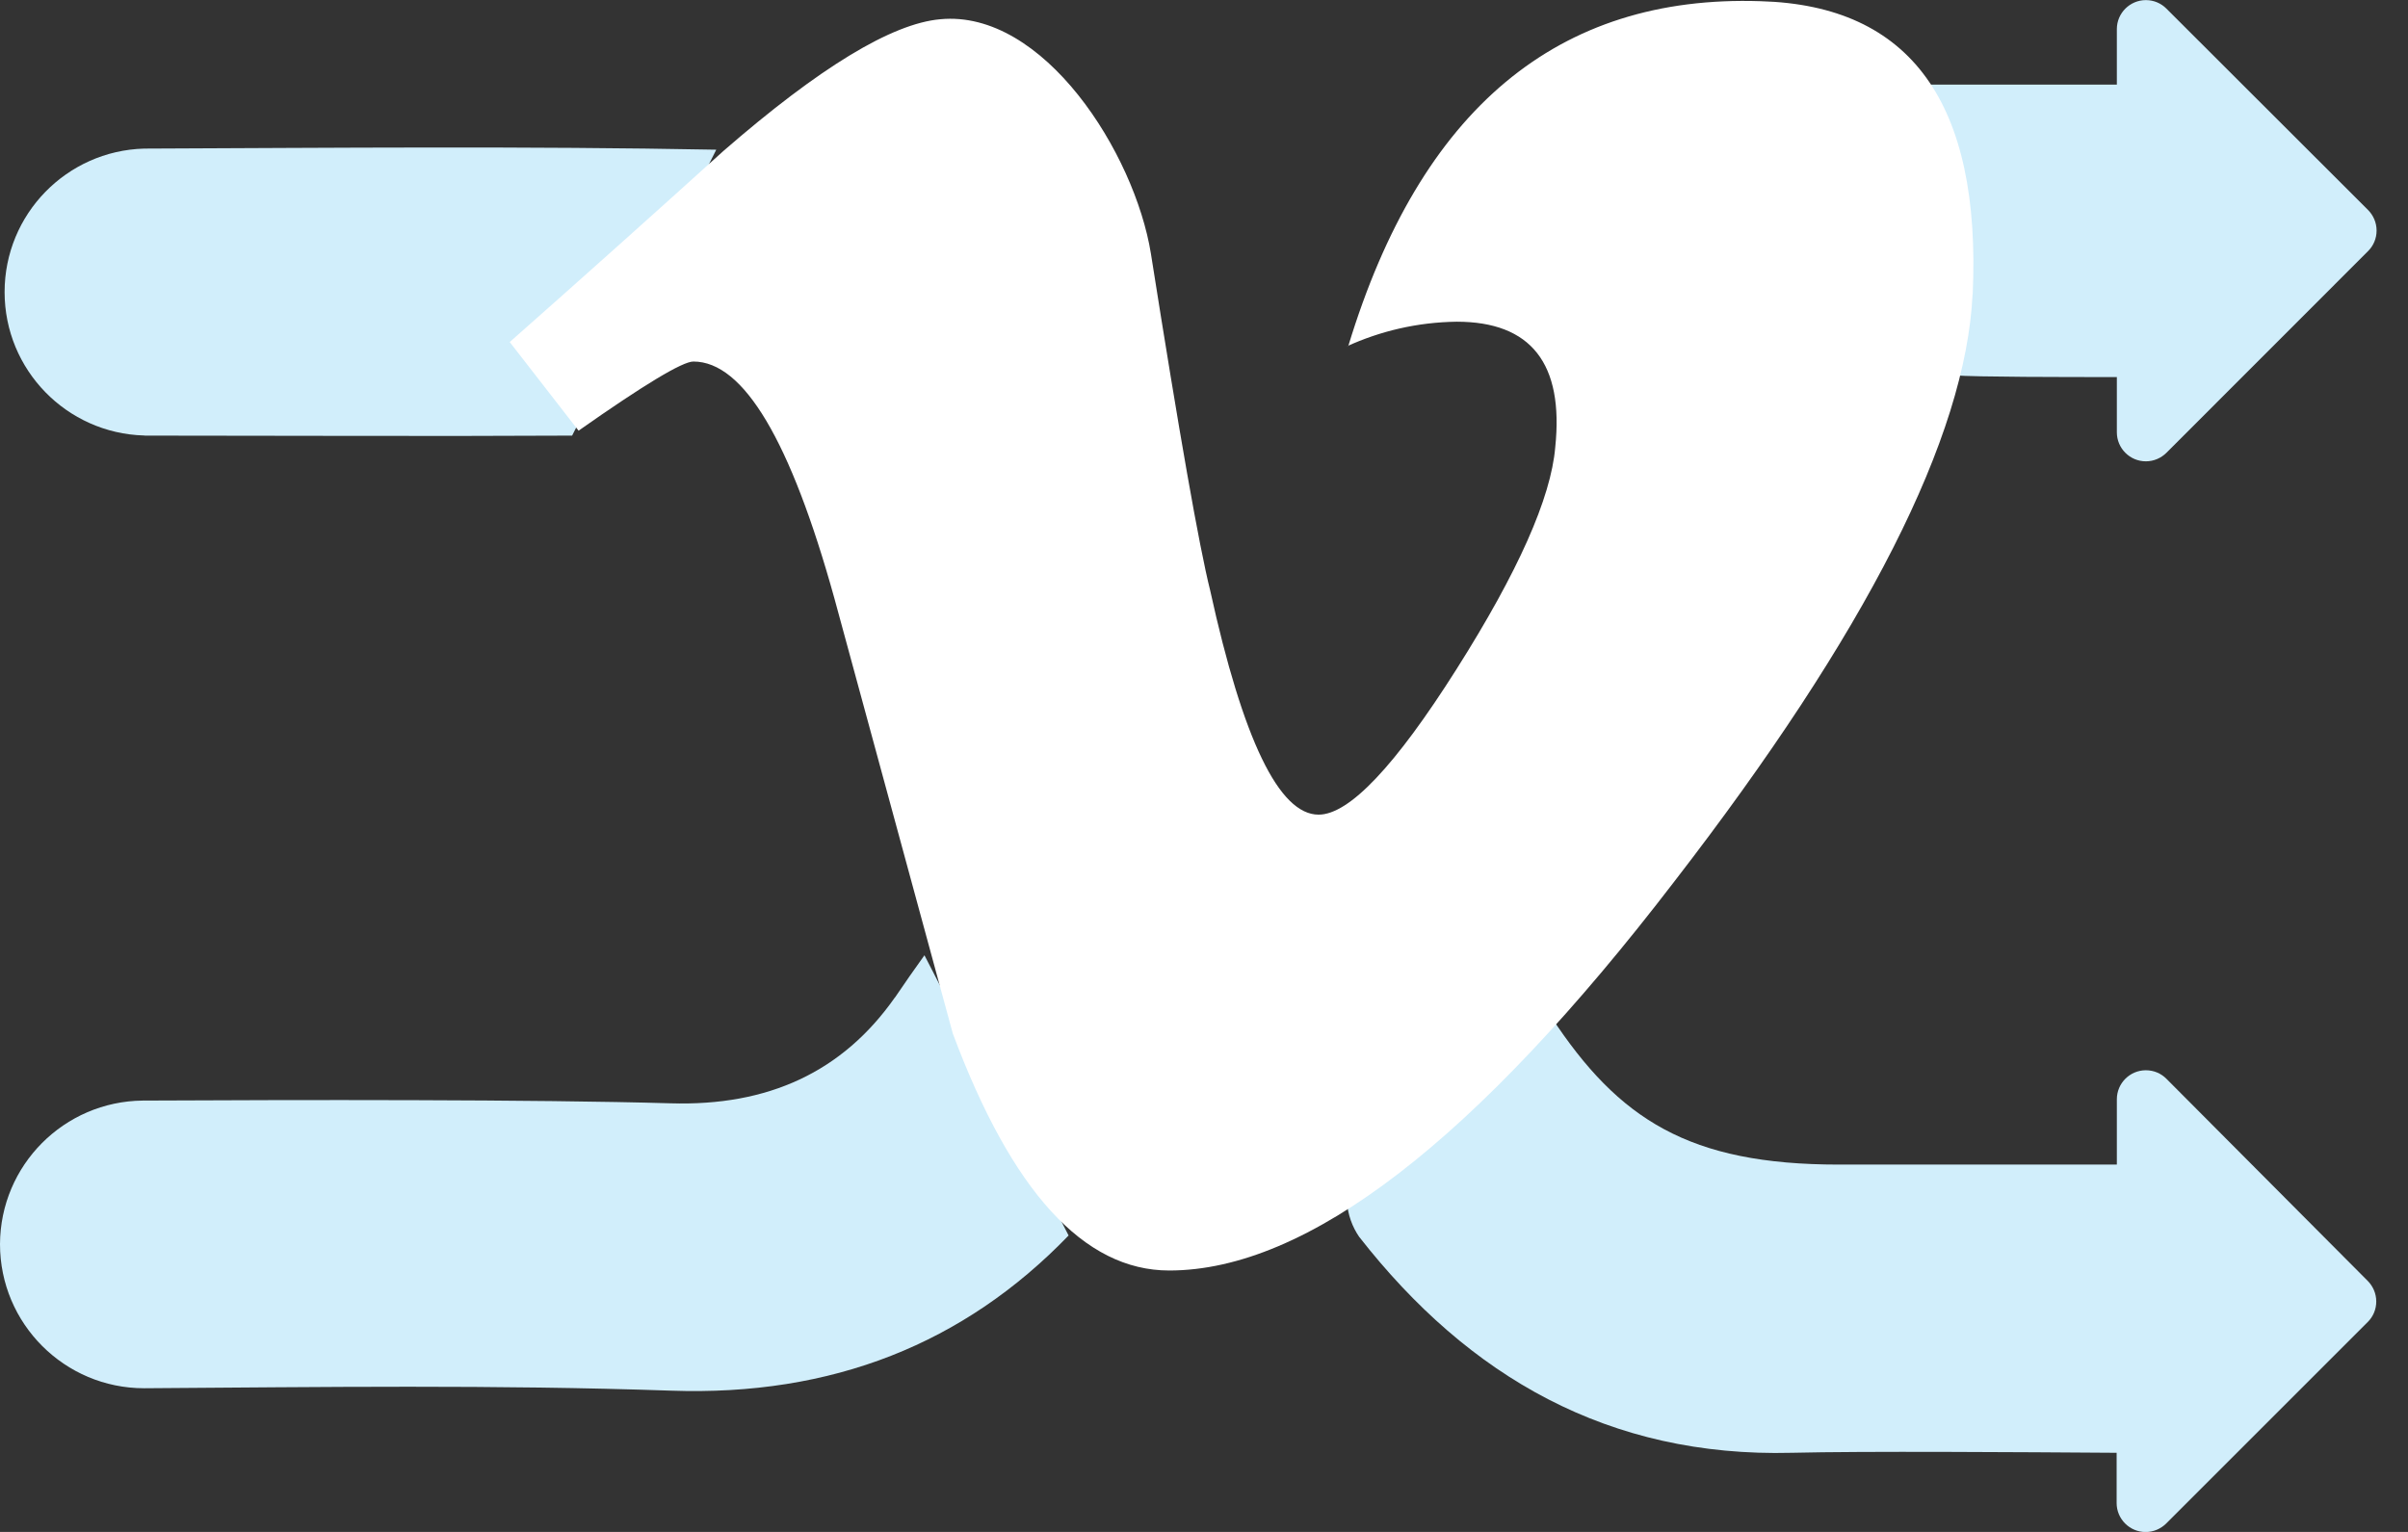 <!-- Generated by IcoMoon.io -->
<svg version="1.1" xmlns="http://www.w3.org/2000/svg" width="22" height="14" viewBox="0 0 22 14">
<rect x="0" y="0" width="22" height="14" fill="#333333" stroke="none"/>
<title>random-icon-original</title>
<path fill="#d1eefb" d="M19.792 9.858c-0.048-0.048-0.114-0.077-0.187-0.077-0.146 0-0.265 0.119-0.265 0.265v0.597h-2.541c-1.367 0-2.010-0.411-2.628-1.351l-1.866 1.682c0.008 0.125 0.049 0.238 0.115 0.333l-0.001-0.002c1.001 1.281 2.282 2.015 3.951 1.972 0.651-0.016 2.098-0.006 2.968 0v0.459c0 0.146 0.119 0.265 0.265 0.265 0.073 0 0.139-0.030 0.187-0.077v0l1.843-1.843c0.048-0.048 0.077-0.114 0.077-0.187s-0.030-0.139-0.077-0.187v0z"></path>
<path fill="#d1eefb" d="M8.175 9.117c-0.478 0.681-1.159 0.993-2.048 0.966-1.225-0.036-3.417-0.032-4.822-0.025-0.72 0.007-1.302 0.591-1.305 1.312v0c0 0.727 0.59 1.317 1.317 1.317v0 0c1.621-0.011 3.219-0.033 4.812 0.022 1.474 0.052 2.68-0.429 3.634-1.418l-1.317-2.561c-0.113 0.158-0.154 0.217-0.27 0.387z"></path>
<path fill="#d1eefb" d="M1.325 3.981c1.31 0 2.607 0.007 3.902 0l1.317-2.613c-1.734-0.033-3.471-0.017-5.227-0.010-0.709 0.020-1.275 0.6-1.275 1.311s0.567 1.291 1.274 1.311l0.002 0z"></path>
<path fill="#d1eefb" d="M19.34 3.444v0.507c0 0.146 0.119 0.265 0.265 0.265 0.073 0 0.139-0.030 0.187-0.077v0l1.844-1.845c0.048-0.048 0.077-0.114 0.077-0.187s-0.030-0.139-0.077-0.187v0l-1.844-1.842c-0.048-0.048-0.114-0.077-0.187-0.077-0.146 0-0.265 0.119-0.265 0.265v0.507h-1.837l0.345 2.657c0.209 0.016 1.027 0.016 1.491 0.016z"></path>
<path fill="#fff" d="M18.022 2.687q-0.091 1.959-2.725 5.369-2.725 3.555-4.615 3.555-1.169 0-1.977-2.166l-1.081-3.974q-0.601-2.167-1.289-2.167-0.15 0-1.049 0.632l-0.629-0.81q0.99-0.875 1.952-1.746 1.317-1.145 1.981-1.204c0.944-0.091 1.777 1.224 1.925 2.142q0.39 2.473 0.541 3.076 0.45 2.051 0.991 2.051 0.419 0 1.261-1.331t0.901-2.026q0.12-1.148-0.901-1.148c-0.36 0.005-0.699 0.086-1.005 0.226l0.016-0.006q0.986-3.242 3.766-3.149 2.057 0.056 1.938 2.68z"></path>
</svg>
